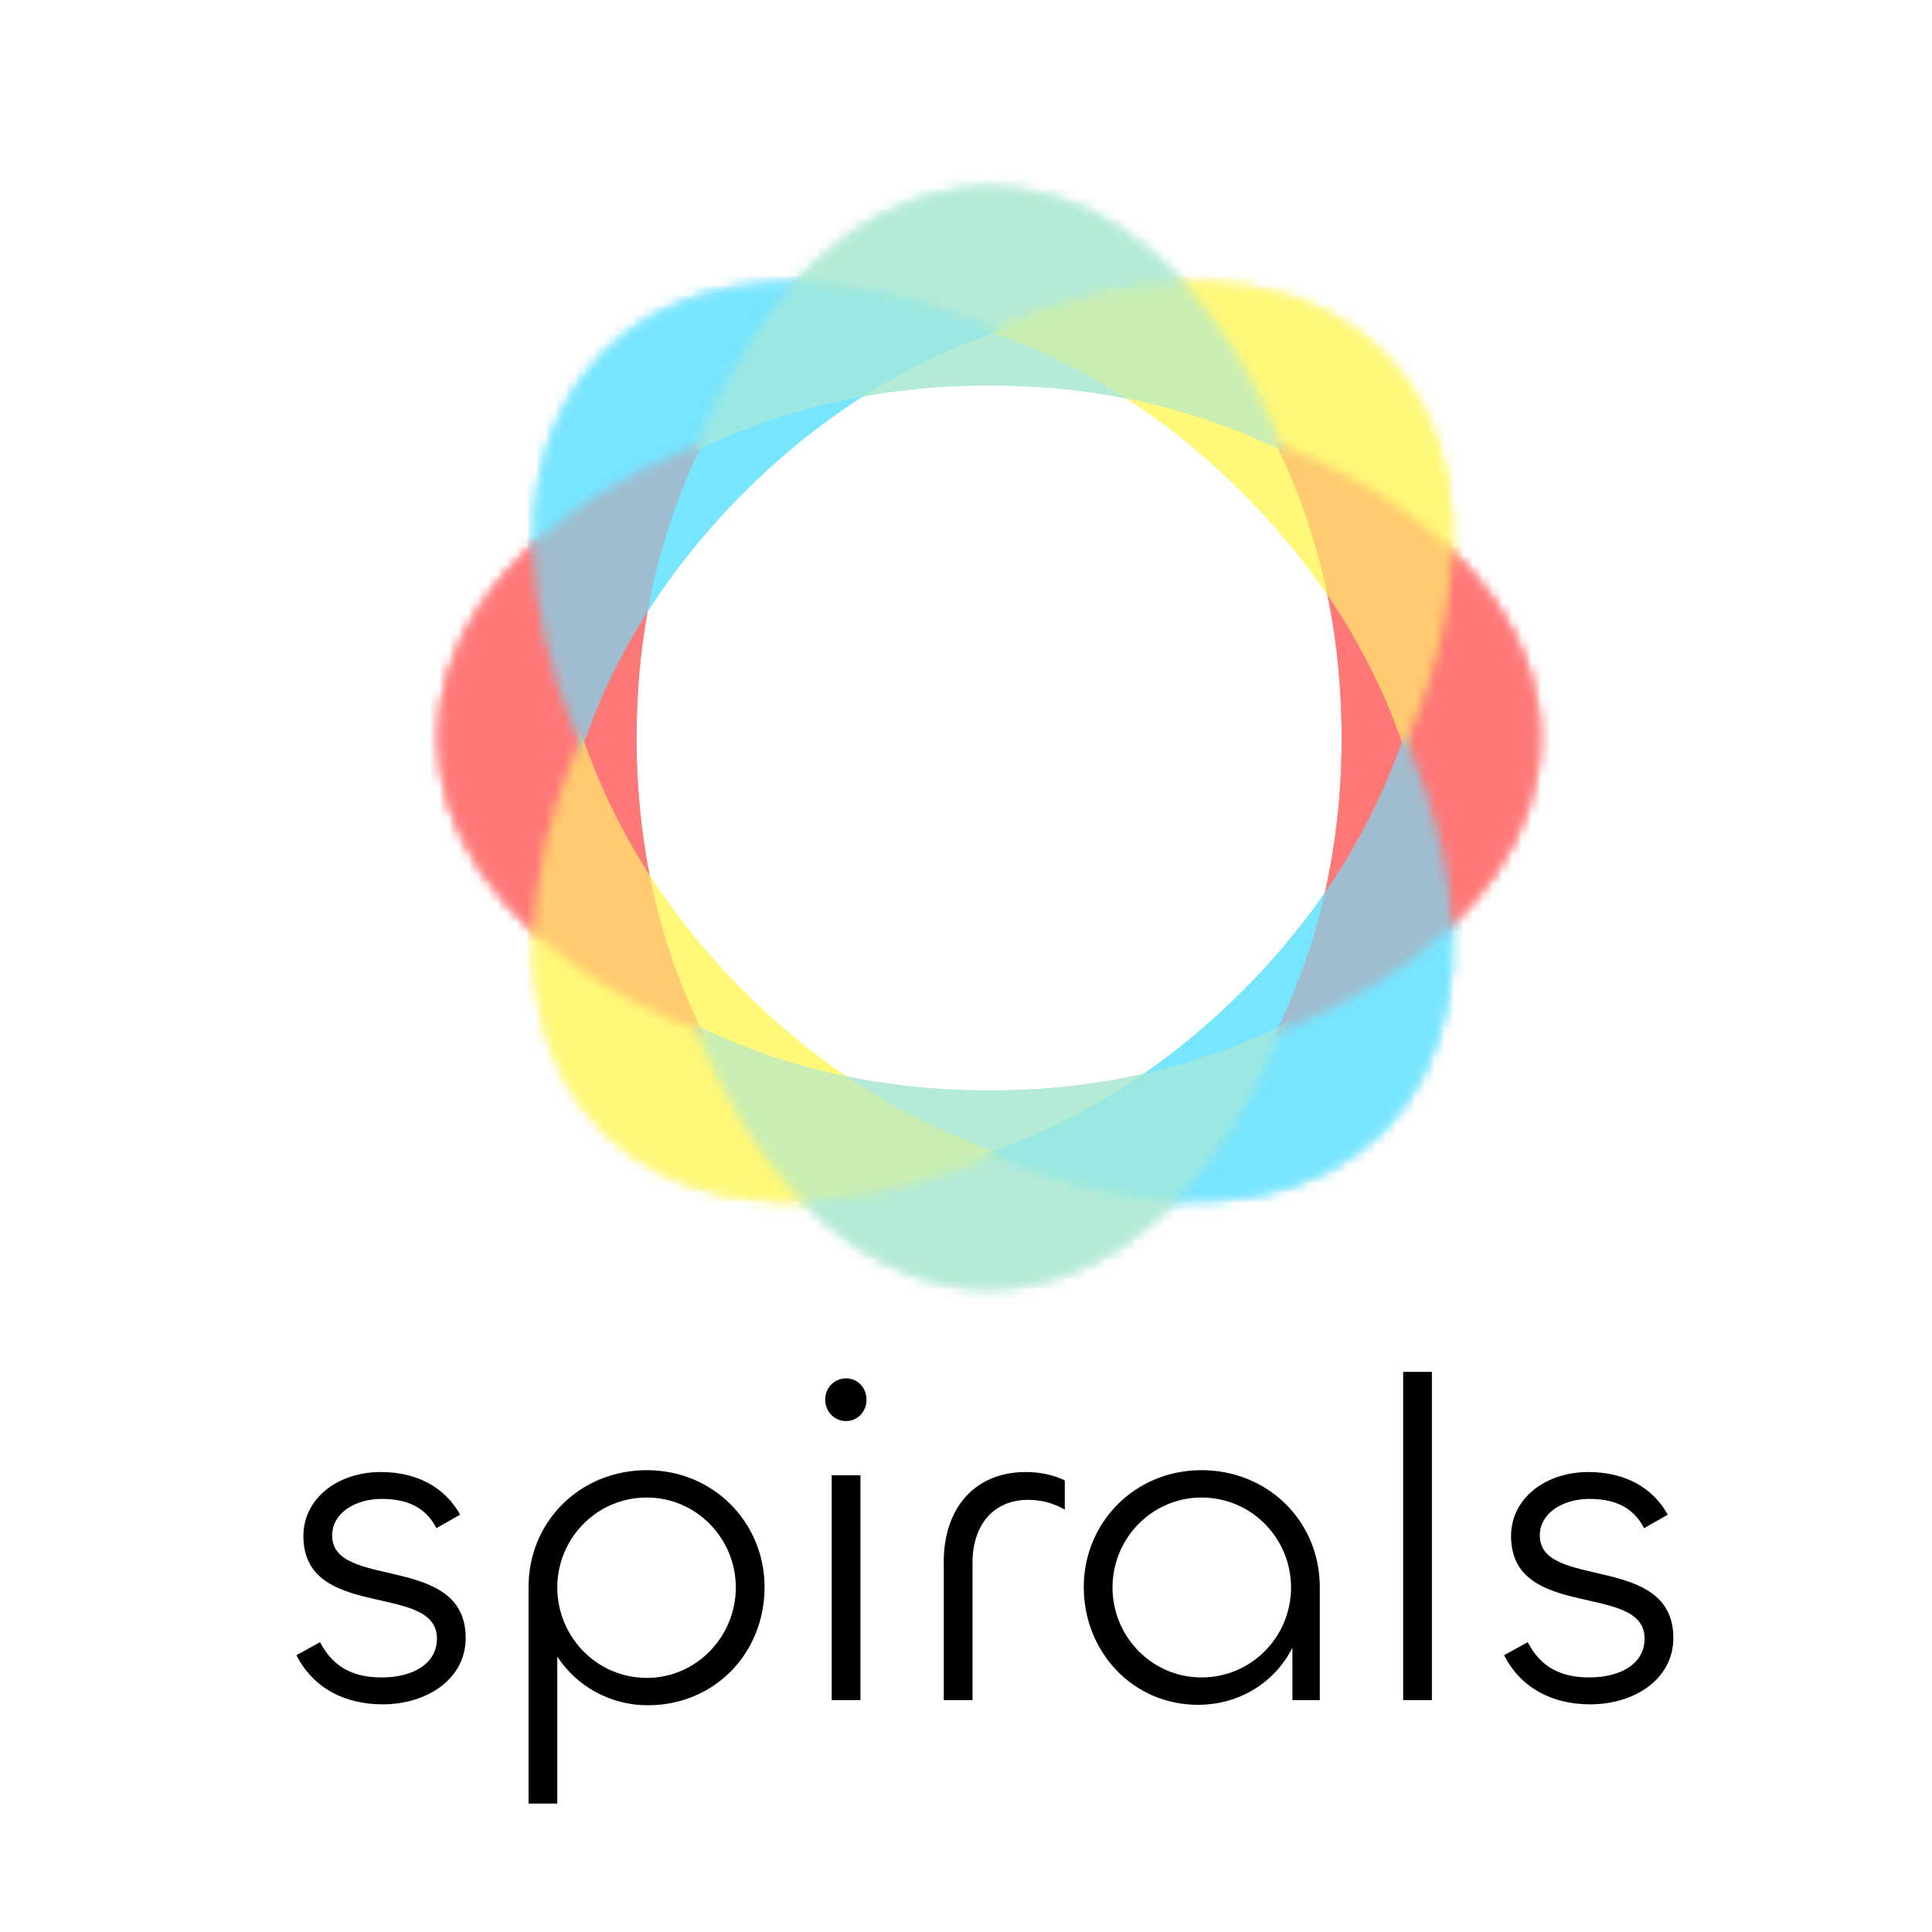 <svg width="200" height="200" viewBox="0 0 200 200" fill="none" xmlns="http://www.w3.org/2000/svg">
<rect width="200" height="200" fill="white"/>
<mask id="path-1-inside-1_1046_11241" fill="white">
<ellipse cx="102.392" cy="76.392" rx="56.97" ry="35.606" transform="rotate(180 102.392 76.392)"/>
</mask>
<path d="M138.888 76.392C138.888 110.414 117.082 127.075 111.645 130.473C107.922 132.8 105.218 133.651 104.104 133.946C103.459 134.116 103.014 134.188 102.767 134.22C102.517 134.252 102.396 134.252 102.392 134.252L102.392 -52.68C71.945 -52.68 39.945 -45.153 12.571 -28.044C-13.485 -11.759 -48.044 22.705 -48.044 76.392L138.888 76.392ZM102.392 134.252C102.387 134.252 102.266 134.252 102.016 134.22C101.77 134.188 101.324 134.116 100.679 133.946C99.565 133.651 96.861 132.8 93.138 130.473C87.701 127.075 65.895 110.414 65.895 76.392L252.827 76.392C252.827 22.705 218.269 -11.759 192.212 -28.044C164.838 -45.153 132.838 -52.68 102.392 -52.68L102.392 134.252ZM65.895 76.392C65.895 42.369 87.701 25.709 93.138 22.31C96.861 19.984 99.565 19.133 100.679 18.838C101.324 18.667 101.77 18.595 102.016 18.564C102.266 18.532 102.387 18.532 102.392 18.532L102.392 205.464C132.838 205.464 164.838 197.937 192.212 180.828C218.269 164.543 252.827 130.079 252.827 76.392L65.895 76.392ZM102.392 18.532C102.396 18.532 102.517 18.532 102.767 18.564C103.014 18.595 103.459 18.667 104.104 18.838C105.218 19.133 107.922 19.984 111.645 22.31C117.082 25.709 138.888 42.369 138.888 76.392L-48.044 76.392C-48.044 130.079 -13.485 164.543 12.571 180.828C39.945 197.937 71.945 205.464 102.392 205.464L102.392 18.532Z" fill="#FF7070" fill-opacity="0.5" mask="url(#path-1-inside-1_1046_11241)"/>
<mask id="path-3-inside-2_1046_11241" fill="white">
<ellipse cx="102.802" cy="76.802" rx="56.97" ry="35.606" transform="rotate(135 102.802 76.802)"/>
</mask>
<path d="M128.609 50.995C152.666 75.053 149.028 102.253 147.586 108.5C146.599 112.778 145.289 115.292 144.709 116.288C144.374 116.865 144.11 117.231 143.958 117.427C143.804 117.627 143.718 117.712 143.715 117.715L11.534 -14.466C-9.995 7.063 -27.3 35.013 -34.558 66.467C-41.468 96.407 -41.535 145.214 -3.572 183.176L128.609 50.995ZM143.715 117.715C143.712 117.718 143.626 117.804 143.427 117.958C143.23 118.11 142.865 118.374 142.288 118.709C141.292 119.289 138.778 120.599 134.5 121.586C128.252 123.028 101.053 126.666 76.995 102.609L209.176 -29.572C171.213 -67.535 122.407 -67.468 92.467 -60.558C61.013 -53.3 33.063 -35.995 11.534 -14.466L143.715 117.715ZM76.995 102.609C52.938 78.551 56.576 51.351 58.017 45.103C59.004 40.826 60.315 38.312 60.894 37.316C61.23 36.739 61.494 36.373 61.645 36.177C61.8 35.977 61.886 35.892 61.889 35.889L194.07 168.07C215.599 146.541 232.904 118.591 240.162 87.137C247.071 57.197 247.138 8.39 209.176 -29.572L76.995 102.609ZM61.889 35.889C61.892 35.886 61.977 35.8 62.177 35.646C62.373 35.494 62.739 35.23 63.316 34.895C64.312 34.315 66.826 33.005 71.103 32.017C77.351 30.576 104.551 26.938 128.609 50.995L-3.572 183.176C34.39 221.138 83.197 221.071 113.137 214.162C144.591 206.904 172.54 189.599 194.07 168.07L61.889 35.889Z" fill="#FFF970" fill-opacity="0.5" mask="url(#path-3-inside-2_1046_11241)"/>
<mask id="path-5-inside-3_1046_11241" fill="white">
<ellipse cx="102.802" cy="76.802" rx="56.97" ry="35.606" transform="rotate(-135 102.802 76.802)"/>
</mask>
<path d="M128.609 102.609C104.551 126.666 77.351 123.028 71.103 121.586C66.826 120.599 64.312 119.289 63.316 118.71C62.739 118.374 62.373 118.11 62.177 117.958C61.977 117.804 61.892 117.718 61.889 117.715L194.07 -14.466C172.54 -35.995 144.591 -53.3 113.137 -60.558C83.197 -67.468 34.39 -67.534 -3.572 -29.572L128.609 102.609ZM61.889 117.715C61.886 117.712 61.8 117.627 61.645 117.427C61.494 117.231 61.23 116.865 60.894 116.288C60.315 115.292 59.004 112.778 58.017 108.501C56.575 102.253 52.938 75.053 76.995 50.995L209.176 183.176C247.138 145.214 247.071 96.407 240.162 66.467C232.904 35.013 215.599 7.063 194.07 -14.466L61.889 117.715ZM76.995 50.995C101.053 26.938 128.252 30.576 134.5 32.017C138.777 33.005 141.291 34.315 142.288 34.895C142.865 35.23 143.23 35.494 143.427 35.646C143.626 35.8 143.712 35.886 143.715 35.889L11.534 168.07C33.063 189.599 61.013 206.904 92.467 214.162C122.407 221.072 171.213 221.139 209.176 183.176L76.995 50.995ZM143.715 35.889C143.718 35.892 143.804 35.977 143.958 36.177C144.11 36.373 144.374 36.739 144.709 37.316C145.289 38.312 146.599 40.826 147.586 45.103C149.028 51.351 152.666 78.551 128.609 102.609L-3.572 -29.572C-41.535 8.39 -41.468 57.197 -34.558 87.137C-27.3 118.591 -9.995 146.541 11.534 168.07L143.715 35.889Z" fill="#70E5FF" fill-opacity="0.5" mask="url(#path-5-inside-3_1046_11241)"/>
<mask id="path-7-inside-4_1046_11241" fill="white">
<ellipse cx="102.392" cy="76.392" rx="56.97" ry="35.606" transform="rotate(90 102.392 76.392)"/>
</mask>
<path d="M102.392 39.896C136.414 39.896 153.075 61.701 156.473 67.139C158.8 70.861 159.651 73.565 159.945 74.68C160.116 75.325 160.188 75.77 160.22 76.016C160.252 76.266 160.251 76.387 160.251 76.392L-26.68 76.392C-26.68 106.839 -19.153 138.838 -2.045 166.212C14.241 192.269 48.705 226.827 102.392 226.827L102.392 39.896ZM160.251 76.392C160.251 76.396 160.252 76.517 160.22 76.767C160.188 77.014 160.116 77.459 159.945 78.104C159.651 79.219 158.8 81.923 156.473 85.645C153.075 91.082 136.414 112.888 102.392 112.888L102.392 -74.044C48.705 -74.044 14.241 -39.485 -2.045 -13.429C-19.153 13.945 -26.68 45.945 -26.68 76.392L160.251 76.392ZM102.392 112.888C68.369 112.888 51.708 91.082 48.31 85.645C45.983 81.923 45.132 79.219 44.838 78.104C44.667 77.459 44.595 77.014 44.563 76.767C44.532 76.517 44.532 76.396 44.532 76.392L231.464 76.392C231.464 45.945 223.936 13.945 206.828 -13.429C190.543 -39.485 156.079 -74.044 102.392 -74.044L102.392 112.888ZM44.532 76.392C44.532 76.387 44.532 76.266 44.563 76.016C44.595 75.77 44.667 75.325 44.838 74.68C45.132 73.565 45.983 70.861 48.31 67.139C51.708 61.701 68.369 39.896 102.392 39.896L102.392 226.827C156.079 226.827 190.543 192.269 206.828 166.212C223.936 138.838 231.464 106.838 231.464 76.392L44.532 76.392Z" fill="#B1EAD5" fill-opacity="0.5" mask="url(#path-7-inside-4_1046_11241)"/>
<mask id="path-9-inside-5_1046_11241" fill="white">
<ellipse cx="102.392" cy="76.392" rx="56.97" ry="35.606" transform="rotate(180 102.392 76.392)"/>
</mask>
<path d="M138.888 76.392C138.888 110.414 117.082 127.075 111.645 130.473C107.922 132.8 105.218 133.651 104.104 133.946C103.459 134.116 103.014 134.188 102.767 134.22C102.517 134.252 102.396 134.252 102.392 134.252L102.392 -52.68C71.945 -52.68 39.945 -45.153 12.571 -28.044C-13.485 -11.759 -48.044 22.705 -48.044 76.392L138.888 76.392ZM102.392 134.252C102.387 134.252 102.266 134.252 102.016 134.22C101.77 134.188 101.324 134.116 100.679 133.946C99.565 133.651 96.861 132.8 93.138 130.473C87.701 127.075 65.895 110.414 65.895 76.392L252.827 76.392C252.827 22.705 218.269 -11.759 192.212 -28.044C164.838 -45.153 132.838 -52.68 102.392 -52.68L102.392 134.252ZM65.895 76.392C65.895 42.369 87.701 25.709 93.138 22.31C96.861 19.984 99.565 19.133 100.679 18.838C101.324 18.667 101.77 18.595 102.016 18.564C102.266 18.532 102.387 18.532 102.392 18.532L102.392 205.464C132.838 205.464 164.838 197.937 192.212 180.828C218.269 164.543 252.827 130.079 252.827 76.392L65.895 76.392ZM102.392 18.532C102.396 18.532 102.517 18.532 102.767 18.564C103.014 18.595 103.459 18.667 104.104 18.838C105.218 19.133 107.922 19.984 111.645 22.31C117.082 25.709 138.888 42.369 138.888 76.392L-48.044 76.392C-48.044 130.079 -13.485 164.543 12.571 180.828C39.945 197.937 71.945 205.464 102.392 205.464L102.392 18.532Z" fill="#FF7070" fill-opacity="0.5" mask="url(#path-9-inside-5_1046_11241)"/>
<mask id="path-11-inside-6_1046_11241" fill="white">
<ellipse cx="102.802" cy="76.802" rx="56.97" ry="35.606" transform="rotate(135 102.802 76.802)"/>
</mask>
<path d="M128.609 50.995C152.666 75.053 149.028 102.253 147.586 108.5C146.599 112.778 145.289 115.292 144.709 116.288C144.374 116.865 144.11 117.231 143.958 117.427C143.804 117.627 143.718 117.712 143.715 117.715L11.534 -14.466C-9.995 7.063 -27.3 35.013 -34.558 66.467C-41.468 96.407 -41.535 145.214 -3.572 183.176L128.609 50.995ZM143.715 117.715C143.712 117.718 143.626 117.804 143.427 117.958C143.23 118.11 142.865 118.374 142.288 118.709C141.292 119.289 138.778 120.599 134.5 121.586C128.252 123.028 101.053 126.666 76.995 102.609L209.176 -29.572C171.213 -67.535 122.407 -67.468 92.467 -60.558C61.013 -53.3 33.063 -35.995 11.534 -14.466L143.715 117.715ZM76.995 102.609C52.938 78.551 56.576 51.351 58.017 45.103C59.004 40.826 60.315 38.312 60.894 37.316C61.23 36.739 61.494 36.373 61.645 36.177C61.8 35.977 61.886 35.892 61.889 35.889L194.07 168.07C215.599 146.541 232.904 118.591 240.162 87.137C247.071 57.197 247.138 8.39 209.176 -29.572L76.995 102.609ZM61.889 35.889C61.892 35.886 61.977 35.8 62.177 35.646C62.373 35.494 62.739 35.23 63.316 34.895C64.312 34.315 66.826 33.005 71.103 32.017C77.351 30.576 104.551 26.938 128.609 50.995L-3.572 183.176C34.39 221.138 83.197 221.071 113.137 214.162C144.591 206.904 172.54 189.599 194.07 168.07L61.889 35.889Z" fill="#FFF970" fill-opacity="0.5" mask="url(#path-11-inside-6_1046_11241)"/>
<mask id="path-13-inside-7_1046_11241" fill="white">
<ellipse cx="102.802" cy="76.802" rx="56.97" ry="35.606" transform="rotate(-135 102.802 76.802)"/>
</mask>
<path d="M128.609 102.609C104.551 126.666 77.351 123.028 71.103 121.586C66.826 120.599 64.312 119.289 63.316 118.71C62.739 118.374 62.373 118.11 62.177 117.958C61.977 117.804 61.892 117.718 61.889 117.715L194.07 -14.466C172.54 -35.995 144.591 -53.3 113.137 -60.558C83.197 -67.468 34.39 -67.534 -3.572 -29.572L128.609 102.609ZM61.889 117.715C61.886 117.712 61.8 117.627 61.645 117.427C61.494 117.231 61.23 116.865 60.894 116.288C60.315 115.292 59.004 112.778 58.017 108.501C56.575 102.253 52.938 75.053 76.995 50.995L209.176 183.176C247.138 145.214 247.071 96.407 240.162 66.467C232.904 35.013 215.599 7.063 194.07 -14.466L61.889 117.715ZM76.995 50.995C101.053 26.938 128.252 30.576 134.5 32.017C138.777 33.005 141.291 34.315 142.288 34.895C142.865 35.23 143.23 35.494 143.427 35.646C143.626 35.8 143.712 35.886 143.715 35.889L11.534 168.07C33.063 189.599 61.013 206.904 92.467 214.162C122.407 221.072 171.213 221.139 209.176 183.176L76.995 50.995ZM143.715 35.889C143.718 35.892 143.804 35.977 143.958 36.177C144.11 36.373 144.374 36.739 144.709 37.316C145.289 38.312 146.599 40.826 147.586 45.103C149.028 51.351 152.666 78.551 128.609 102.609L-3.572 -29.572C-41.535 8.39 -41.468 57.197 -34.558 87.137C-27.3 118.591 -9.995 146.541 11.534 168.07L143.715 35.889Z" fill="#70E5FF" fill-opacity="0.5" mask="url(#path-13-inside-7_1046_11241)"/>
<mask id="path-15-inside-8_1046_11241" fill="white">
<ellipse cx="102.392" cy="76.392" rx="56.97" ry="35.606" transform="rotate(90 102.392 76.392)"/>
</mask>
<path d="M102.392 39.896C136.414 39.896 153.075 61.701 156.473 67.139C158.8 70.861 159.651 73.565 159.945 74.68C160.116 75.325 160.188 75.77 160.22 76.016C160.252 76.266 160.251 76.387 160.251 76.392L-26.68 76.392C-26.68 106.839 -19.153 138.838 -2.045 166.212C14.241 192.269 48.705 226.827 102.392 226.827L102.392 39.896ZM160.251 76.392C160.251 76.396 160.252 76.517 160.22 76.767C160.188 77.014 160.116 77.459 159.945 78.104C159.651 79.219 158.8 81.923 156.473 85.645C153.075 91.082 136.414 112.888 102.392 112.888L102.392 -74.044C48.705 -74.044 14.241 -39.485 -2.045 -13.429C-19.153 13.945 -26.68 45.945 -26.68 76.392L160.251 76.392ZM102.392 112.888C68.369 112.888 51.708 91.082 48.31 85.645C45.983 81.923 45.132 79.219 44.838 78.104C44.667 77.459 44.595 77.014 44.563 76.767C44.532 76.517 44.532 76.396 44.532 76.392L231.464 76.392C231.464 45.945 223.936 13.945 206.828 -13.429C190.543 -39.485 156.079 -74.044 102.392 -74.044L102.392 112.888ZM44.532 76.392C44.532 76.387 44.532 76.266 44.563 76.016C44.595 75.77 44.667 75.325 44.838 74.68C45.132 73.565 45.983 70.861 48.31 67.139C51.708 61.701 68.369 39.896 102.392 39.896L102.392 226.827C156.079 226.827 190.543 192.269 206.828 166.212C223.936 138.838 231.464 106.838 231.464 76.392L44.532 76.392Z" fill="#B1EAD5" fill-opacity="0.5" mask="url(#path-15-inside-8_1046_11241)"/>
<mask id="path-17-inside-9_1046_11241" fill="white">
<ellipse cx="102.392" cy="76.392" rx="56.97" ry="35.606" transform="rotate(180 102.392 76.392)"/>
</mask>
<path d="M138.888 76.392C138.888 110.414 117.082 127.075 111.645 130.473C107.922 132.8 105.218 133.651 104.104 133.946C103.459 134.116 103.014 134.188 102.767 134.22C102.517 134.252 102.396 134.252 102.392 134.252L102.392 -52.68C71.945 -52.68 39.945 -45.153 12.571 -28.044C-13.485 -11.759 -48.044 22.705 -48.044 76.392L138.888 76.392ZM102.392 134.252C102.387 134.252 102.266 134.252 102.016 134.22C101.77 134.188 101.324 134.116 100.679 133.946C99.565 133.651 96.861 132.8 93.138 130.473C87.701 127.075 65.895 110.414 65.895 76.392L252.827 76.392C252.827 22.705 218.269 -11.759 192.212 -28.044C164.838 -45.153 132.838 -52.68 102.392 -52.68L102.392 134.252ZM65.895 76.392C65.895 42.369 87.701 25.709 93.138 22.31C96.861 19.984 99.565 19.133 100.679 18.838C101.324 18.667 101.77 18.595 102.016 18.564C102.266 18.532 102.387 18.532 102.392 18.532L102.392 205.464C132.838 205.464 164.838 197.937 192.212 180.828C218.269 164.543 252.827 130.079 252.827 76.392L65.895 76.392ZM102.392 18.532C102.396 18.532 102.517 18.532 102.767 18.564C103.014 18.595 103.459 18.667 104.104 18.838C105.218 19.133 107.922 19.984 111.645 22.31C117.082 25.709 138.888 42.369 138.888 76.392L-48.044 76.392C-48.044 130.079 -13.485 164.543 12.571 180.828C39.945 197.937 71.945 205.464 102.392 205.464L102.392 18.532Z" fill="#FF7070" fill-opacity="0.5" mask="url(#path-17-inside-9_1046_11241)"/>
<mask id="path-19-inside-10_1046_11241" fill="white">
<ellipse cx="102.802" cy="76.802" rx="56.97" ry="35.606" transform="rotate(135 102.802 76.802)"/>
</mask>
<path d="M128.609 50.995C152.666 75.053 149.028 102.253 147.586 108.5C146.599 112.778 145.289 115.292 144.709 116.288C144.374 116.865 144.11 117.231 143.958 117.427C143.804 117.627 143.718 117.712 143.715 117.715L11.534 -14.466C-9.995 7.063 -27.3 35.013 -34.558 66.467C-41.468 96.407 -41.535 145.214 -3.572 183.176L128.609 50.995ZM143.715 117.715C143.712 117.718 143.626 117.804 143.427 117.958C143.23 118.11 142.865 118.374 142.288 118.709C141.292 119.289 138.778 120.599 134.5 121.586C128.252 123.028 101.053 126.666 76.995 102.609L209.176 -29.572C171.213 -67.535 122.407 -67.468 92.467 -60.558C61.013 -53.3 33.063 -35.995 11.534 -14.466L143.715 117.715ZM76.995 102.609C52.938 78.551 56.576 51.351 58.017 45.103C59.004 40.826 60.315 38.312 60.894 37.316C61.23 36.739 61.494 36.373 61.645 36.177C61.8 35.977 61.886 35.892 61.889 35.889L194.07 168.07C215.599 146.541 232.904 118.591 240.162 87.137C247.071 57.197 247.138 8.39 209.176 -29.572L76.995 102.609ZM61.889 35.889C61.892 35.886 61.977 35.8 62.177 35.646C62.373 35.494 62.739 35.23 63.316 34.895C64.312 34.315 66.826 33.005 71.103 32.017C77.351 30.576 104.551 26.938 128.609 50.995L-3.572 183.176C34.39 221.138 83.197 221.071 113.137 214.162C144.591 206.904 172.54 189.599 194.07 168.07L61.889 35.889Z" fill="#FFF970" fill-opacity="0.5" mask="url(#path-19-inside-10_1046_11241)"/>
<mask id="path-21-inside-11_1046_11241" fill="white">
<ellipse cx="102.802" cy="76.802" rx="56.97" ry="35.606" transform="rotate(-135 102.802 76.802)"/>
</mask>
<path d="M128.609 102.609C104.551 126.666 77.351 123.028 71.103 121.586C66.826 120.599 64.312 119.289 63.316 118.71C62.739 118.374 62.373 118.11 62.177 117.958C61.977 117.804 61.892 117.718 61.889 117.715L194.07 -14.466C172.54 -35.995 144.591 -53.3 113.137 -60.558C83.197 -67.468 34.39 -67.534 -3.572 -29.572L128.609 102.609ZM61.889 117.715C61.886 117.712 61.8 117.627 61.645 117.427C61.494 117.231 61.23 116.865 60.894 116.288C60.315 115.292 59.004 112.778 58.017 108.501C56.575 102.253 52.938 75.053 76.995 50.995L209.176 183.176C247.138 145.214 247.071 96.407 240.162 66.467C232.904 35.013 215.599 7.063 194.07 -14.466L61.889 117.715ZM76.995 50.995C101.053 26.938 128.252 30.576 134.5 32.017C138.777 33.005 141.291 34.315 142.288 34.895C142.865 35.23 143.23 35.494 143.427 35.646C143.626 35.8 143.712 35.886 143.715 35.889L11.534 168.07C33.063 189.599 61.013 206.904 92.467 214.162C122.407 221.072 171.213 221.139 209.176 183.176L76.995 50.995ZM143.715 35.889C143.718 35.892 143.804 35.977 143.958 36.177C144.11 36.373 144.374 36.739 144.709 37.316C145.289 38.312 146.599 40.826 147.586 45.103C149.028 51.351 152.666 78.551 128.609 102.609L-3.572 -29.572C-41.535 8.39 -41.468 57.197 -34.558 87.137C-27.3 118.591 -9.995 146.541 11.534 168.07L143.715 35.889Z" fill="#70E5FF" fill-opacity="0.5" mask="url(#path-21-inside-11_1046_11241)"/>
<mask id="path-23-inside-12_1046_11241" fill="white">
<ellipse cx="102.392" cy="76.392" rx="56.97" ry="35.606" transform="rotate(90 102.392 76.392)"/>
</mask>
<path d="M102.392 39.896C136.414 39.896 153.075 61.701 156.473 67.139C158.8 70.861 159.651 73.565 159.945 74.68C160.116 75.325 160.188 75.77 160.22 76.016C160.252 76.266 160.251 76.387 160.251 76.392L-26.68 76.392C-26.68 106.839 -19.153 138.838 -2.045 166.212C14.241 192.269 48.705 226.827 102.392 226.827L102.392 39.896ZM160.251 76.392C160.251 76.396 160.252 76.517 160.22 76.767C160.188 77.014 160.116 77.459 159.945 78.104C159.651 79.219 158.8 81.923 156.473 85.645C153.075 91.082 136.414 112.888 102.392 112.888L102.392 -74.044C48.705 -74.044 14.241 -39.485 -2.045 -13.429C-19.153 13.945 -26.68 45.945 -26.68 76.392L160.251 76.392ZM102.392 112.888C68.369 112.888 51.708 91.082 48.31 85.645C45.983 81.923 45.132 79.219 44.838 78.104C44.667 77.459 44.595 77.014 44.563 76.767C44.532 76.517 44.532 76.396 44.532 76.392L231.464 76.392C231.464 45.945 223.936 13.945 206.828 -13.429C190.543 -39.485 156.079 -74.044 102.392 -74.044L102.392 112.888ZM44.532 76.392C44.532 76.387 44.532 76.266 44.563 76.016C44.595 75.77 44.667 75.325 44.838 74.68C45.132 73.565 45.983 70.861 48.31 67.139C51.708 61.701 68.369 39.896 102.392 39.896L102.392 226.827C156.079 226.827 190.543 192.269 206.828 166.212C223.936 138.838 231.464 106.838 231.464 76.392L44.532 76.392Z" fill="#B1EAD5" fill-opacity="0.5" mask="url(#path-23-inside-12_1046_11241)"/>
<mask id="path-25-inside-13_1046_11241" fill="white">
<ellipse cx="102.392" cy="76.392" rx="56.97" ry="35.606" transform="rotate(180 102.392 76.392)"/>
</mask>
<path d="M138.888 76.392C138.888 110.414 117.082 127.075 111.645 130.473C107.922 132.8 105.218 133.651 104.104 133.946C103.459 134.116 103.014 134.188 102.767 134.22C102.517 134.252 102.396 134.252 102.392 134.252L102.392 -52.68C71.945 -52.68 39.945 -45.153 12.571 -28.044C-13.485 -11.759 -48.044 22.705 -48.044 76.392L138.888 76.392ZM102.392 134.252C102.387 134.252 102.266 134.252 102.016 134.22C101.77 134.188 101.324 134.116 100.679 133.946C99.565 133.651 96.861 132.8 93.138 130.473C87.701 127.075 65.895 110.414 65.895 76.392L252.827 76.392C252.827 22.705 218.269 -11.759 192.212 -28.044C164.838 -45.153 132.838 -52.68 102.392 -52.68L102.392 134.252ZM65.895 76.392C65.895 42.369 87.701 25.709 93.138 22.31C96.861 19.984 99.565 19.133 100.679 18.838C101.324 18.667 101.77 18.595 102.016 18.564C102.266 18.532 102.387 18.532 102.392 18.532L102.392 205.464C132.838 205.464 164.838 197.937 192.212 180.828C218.269 164.543 252.827 130.079 252.827 76.392L65.895 76.392ZM102.392 18.532C102.396 18.532 102.517 18.532 102.767 18.564C103.014 18.595 103.459 18.667 104.104 18.838C105.218 19.133 107.922 19.984 111.645 22.31C117.082 25.709 138.888 42.369 138.888 76.392L-48.044 76.392C-48.044 130.079 -13.485 164.543 12.571 180.828C39.945 197.937 71.945 205.464 102.392 205.464L102.392 18.532Z" fill="#FF7070" fill-opacity="0.5" mask="url(#path-25-inside-13_1046_11241)"/>
<mask id="path-27-inside-14_1046_11241" fill="white">
<ellipse cx="102.802" cy="76.802" rx="56.97" ry="35.606" transform="rotate(135 102.802 76.802)"/>
</mask>
<path d="M128.609 50.995C152.666 75.053 149.028 102.253 147.586 108.5C146.599 112.778 145.289 115.292 144.709 116.288C144.374 116.865 144.11 117.231 143.958 117.427C143.804 117.627 143.718 117.712 143.715 117.715L11.534 -14.466C-9.995 7.063 -27.3 35.013 -34.558 66.467C-41.468 96.407 -41.535 145.214 -3.572 183.176L128.609 50.995ZM143.715 117.715C143.712 117.718 143.626 117.804 143.427 117.958C143.23 118.11 142.865 118.374 142.288 118.709C141.292 119.289 138.778 120.599 134.5 121.586C128.252 123.028 101.053 126.666 76.995 102.609L209.176 -29.572C171.213 -67.535 122.407 -67.468 92.467 -60.558C61.013 -53.3 33.063 -35.995 11.534 -14.466L143.715 117.715ZM76.995 102.609C52.938 78.551 56.576 51.351 58.017 45.103C59.004 40.826 60.315 38.312 60.894 37.316C61.23 36.739 61.494 36.373 61.645 36.177C61.8 35.977 61.886 35.892 61.889 35.889L194.07 168.07C215.599 146.541 232.904 118.591 240.162 87.137C247.071 57.197 247.138 8.39 209.176 -29.572L76.995 102.609ZM61.889 35.889C61.892 35.886 61.977 35.8 62.177 35.646C62.373 35.494 62.739 35.23 63.316 34.895C64.312 34.315 66.826 33.005 71.103 32.017C77.351 30.576 104.551 26.938 128.609 50.995L-3.572 183.176C34.39 221.138 83.197 221.071 113.137 214.162C144.591 206.904 172.54 189.599 194.07 168.07L61.889 35.889Z" fill="#FFF970" fill-opacity="0.5" mask="url(#path-27-inside-14_1046_11241)"/>
<mask id="path-29-inside-15_1046_11241" fill="white">
<ellipse cx="102.802" cy="76.802" rx="56.97" ry="35.606" transform="rotate(-135 102.802 76.802)"/>
</mask>
<path d="M128.609 102.609C104.551 126.666 77.351 123.028 71.103 121.586C66.826 120.599 64.312 119.289 63.316 118.71C62.739 118.374 62.373 118.11 62.177 117.958C61.977 117.804 61.892 117.718 61.889 117.715L194.07 -14.466C172.54 -35.995 144.591 -53.3 113.137 -60.558C83.197 -67.468 34.39 -67.534 -3.572 -29.572L128.609 102.609ZM61.889 117.715C61.886 117.712 61.8 117.627 61.645 117.427C61.494 117.231 61.23 116.865 60.894 116.288C60.315 115.292 59.004 112.778 58.017 108.501C56.575 102.253 52.938 75.053 76.995 50.995L209.176 183.176C247.138 145.214 247.071 96.407 240.162 66.467C232.904 35.013 215.599 7.063 194.07 -14.466L61.889 117.715ZM76.995 50.995C101.053 26.938 128.252 30.576 134.5 32.017C138.777 33.005 141.291 34.315 142.288 34.895C142.865 35.23 143.23 35.494 143.427 35.646C143.626 35.8 143.712 35.886 143.715 35.889L11.534 168.07C33.063 189.599 61.013 206.904 92.467 214.162C122.407 221.072 171.213 221.139 209.176 183.176L76.995 50.995ZM143.715 35.889C143.718 35.892 143.804 35.977 143.958 36.177C144.11 36.373 144.374 36.739 144.709 37.316C145.289 38.312 146.599 40.826 147.586 45.103C149.028 51.351 152.666 78.551 128.609 102.609L-3.572 -29.572C-41.535 8.39 -41.468 57.197 -34.558 87.137C-27.3 118.591 -9.995 146.541 11.534 168.07L143.715 35.889Z" fill="#70E5FF" fill-opacity="0.5" mask="url(#path-29-inside-15_1046_11241)"/>
<mask id="path-31-inside-16_1046_11241" fill="white">
<ellipse cx="102.392" cy="76.392" rx="56.97" ry="35.606" transform="rotate(90 102.392 76.392)"/>
</mask>
<path d="M102.392 39.896C136.414 39.896 153.075 61.701 156.473 67.139C158.8 70.861 159.651 73.565 159.945 74.68C160.116 75.325 160.188 75.77 160.22 76.016C160.252 76.266 160.251 76.387 160.251 76.392L-26.68 76.392C-26.68 106.839 -19.153 138.838 -2.045 166.212C14.241 192.269 48.705 226.827 102.392 226.827L102.392 39.896ZM160.251 76.392C160.251 76.396 160.252 76.517 160.22 76.767C160.188 77.014 160.116 77.459 159.945 78.104C159.651 79.219 158.8 81.923 156.473 85.645C153.075 91.082 136.414 112.888 102.392 112.888L102.392 -74.044C48.705 -74.044 14.241 -39.485 -2.045 -13.429C-19.153 13.945 -26.68 45.945 -26.68 76.392L160.251 76.392ZM102.392 112.888C68.369 112.888 51.708 91.082 48.31 85.645C45.983 81.923 45.132 79.219 44.838 78.104C44.667 77.459 44.595 77.014 44.563 76.767C44.532 76.517 44.532 76.396 44.532 76.392L231.464 76.392C231.464 45.945 223.936 13.945 206.828 -13.429C190.543 -39.485 156.079 -74.044 102.392 -74.044L102.392 112.888ZM44.532 76.392C44.532 76.387 44.532 76.266 44.563 76.016C44.595 75.77 44.667 75.325 44.838 74.68C45.132 73.565 45.983 70.861 48.31 67.139C51.708 61.701 68.369 39.896 102.392 39.896L102.392 226.827C156.079 226.827 190.543 192.269 206.828 166.212C223.936 138.838 231.464 106.838 231.464 76.392L44.532 76.392Z" fill="#B1EAD5" fill-opacity="0.5" mask="url(#path-31-inside-16_1046_11241)"/>
<path d="M39.616 176.432C44.224 176.432 48.208 173.792 48.208 169.568C48.208 160.736 34.384 164.624 34.384 158.96C34.384 156.56 36.88 155.168 39.472 155.168C41.92 155.168 43.936 155.84 45.184 158.192L47.632 156.8C46.096 154.016 43.216 152.384 39.424 152.384C34.96 152.384 31.408 155.12 31.408 159.008C31.408 167.84 45.232 163.76 45.232 169.616C45.232 172.304 42.64 173.648 39.52 173.648C36.688 173.648 34.528 172.688 33.136 170L30.688 171.344C32.416 174.752 35.68 176.432 39.616 176.432ZM57.691 186.704V171.488C59.659 174.512 63.115 176.528 67.051 176.528C73.963 176.528 79.147 171.152 79.147 164.288C79.147 157.664 73.915 152.192 66.955 152.192C60.091 152.192 54.715 157.472 54.715 164.288V186.704H57.691ZM66.955 173.696C61.771 173.696 57.691 169.424 57.691 164.336C57.691 159.248 61.771 155.024 66.955 155.024C72.091 155.024 76.171 159.248 76.171 164.336C76.171 169.424 72.091 173.696 66.955 173.696ZM87.585 147.104C88.785 147.104 89.697 146.144 89.697 144.896C89.697 143.648 88.785 142.688 87.585 142.688C86.385 142.688 85.425 143.648 85.425 144.896C85.425 146.144 86.385 147.104 87.585 147.104ZM86.097 152.72V176H89.073V152.72H86.097ZM100.675 176V161.792C100.675 157.808 102.883 155.264 106.435 155.264C107.779 155.264 109.075 155.6 110.227 156.272V153.248C109.027 152.672 107.635 152.384 106.195 152.384C100.819 152.384 97.699 156.224 97.699 161.648V176H100.675ZM123.999 176.48C128.415 176.48 132.015 174.08 133.791 170.576V176H136.623V164.288C136.623 157.472 131.247 152.192 124.383 152.192C117.423 152.192 112.191 157.664 112.191 164.288C112.191 171.008 117.279 176.48 123.999 176.48ZM124.383 173.648C119.247 173.648 115.167 169.424 115.167 164.336C115.167 159.248 119.247 155.024 124.383 155.024C129.567 155.024 133.647 159.248 133.647 164.336C133.647 169.424 129.567 173.648 124.383 173.648ZM145.253 142.016V176H148.229V142.016H145.253ZM164.632 176.432C169.24 176.432 173.224 173.792 173.224 169.568C173.224 160.736 159.4 164.624 159.4 158.96C159.4 156.56 161.896 155.168 164.488 155.168C166.936 155.168 168.952 155.84 170.2 158.192L172.648 156.8C171.112 154.016 168.232 152.384 164.44 152.384C159.976 152.384 156.424 155.12 156.424 159.008C156.424 167.84 170.248 163.76 170.248 169.616C170.248 172.304 167.656 173.648 164.536 173.648C161.704 173.648 159.544 172.688 158.152 170L155.704 171.344C157.432 174.752 160.696 176.432 164.632 176.432Z" fill="black"/>
</svg>
